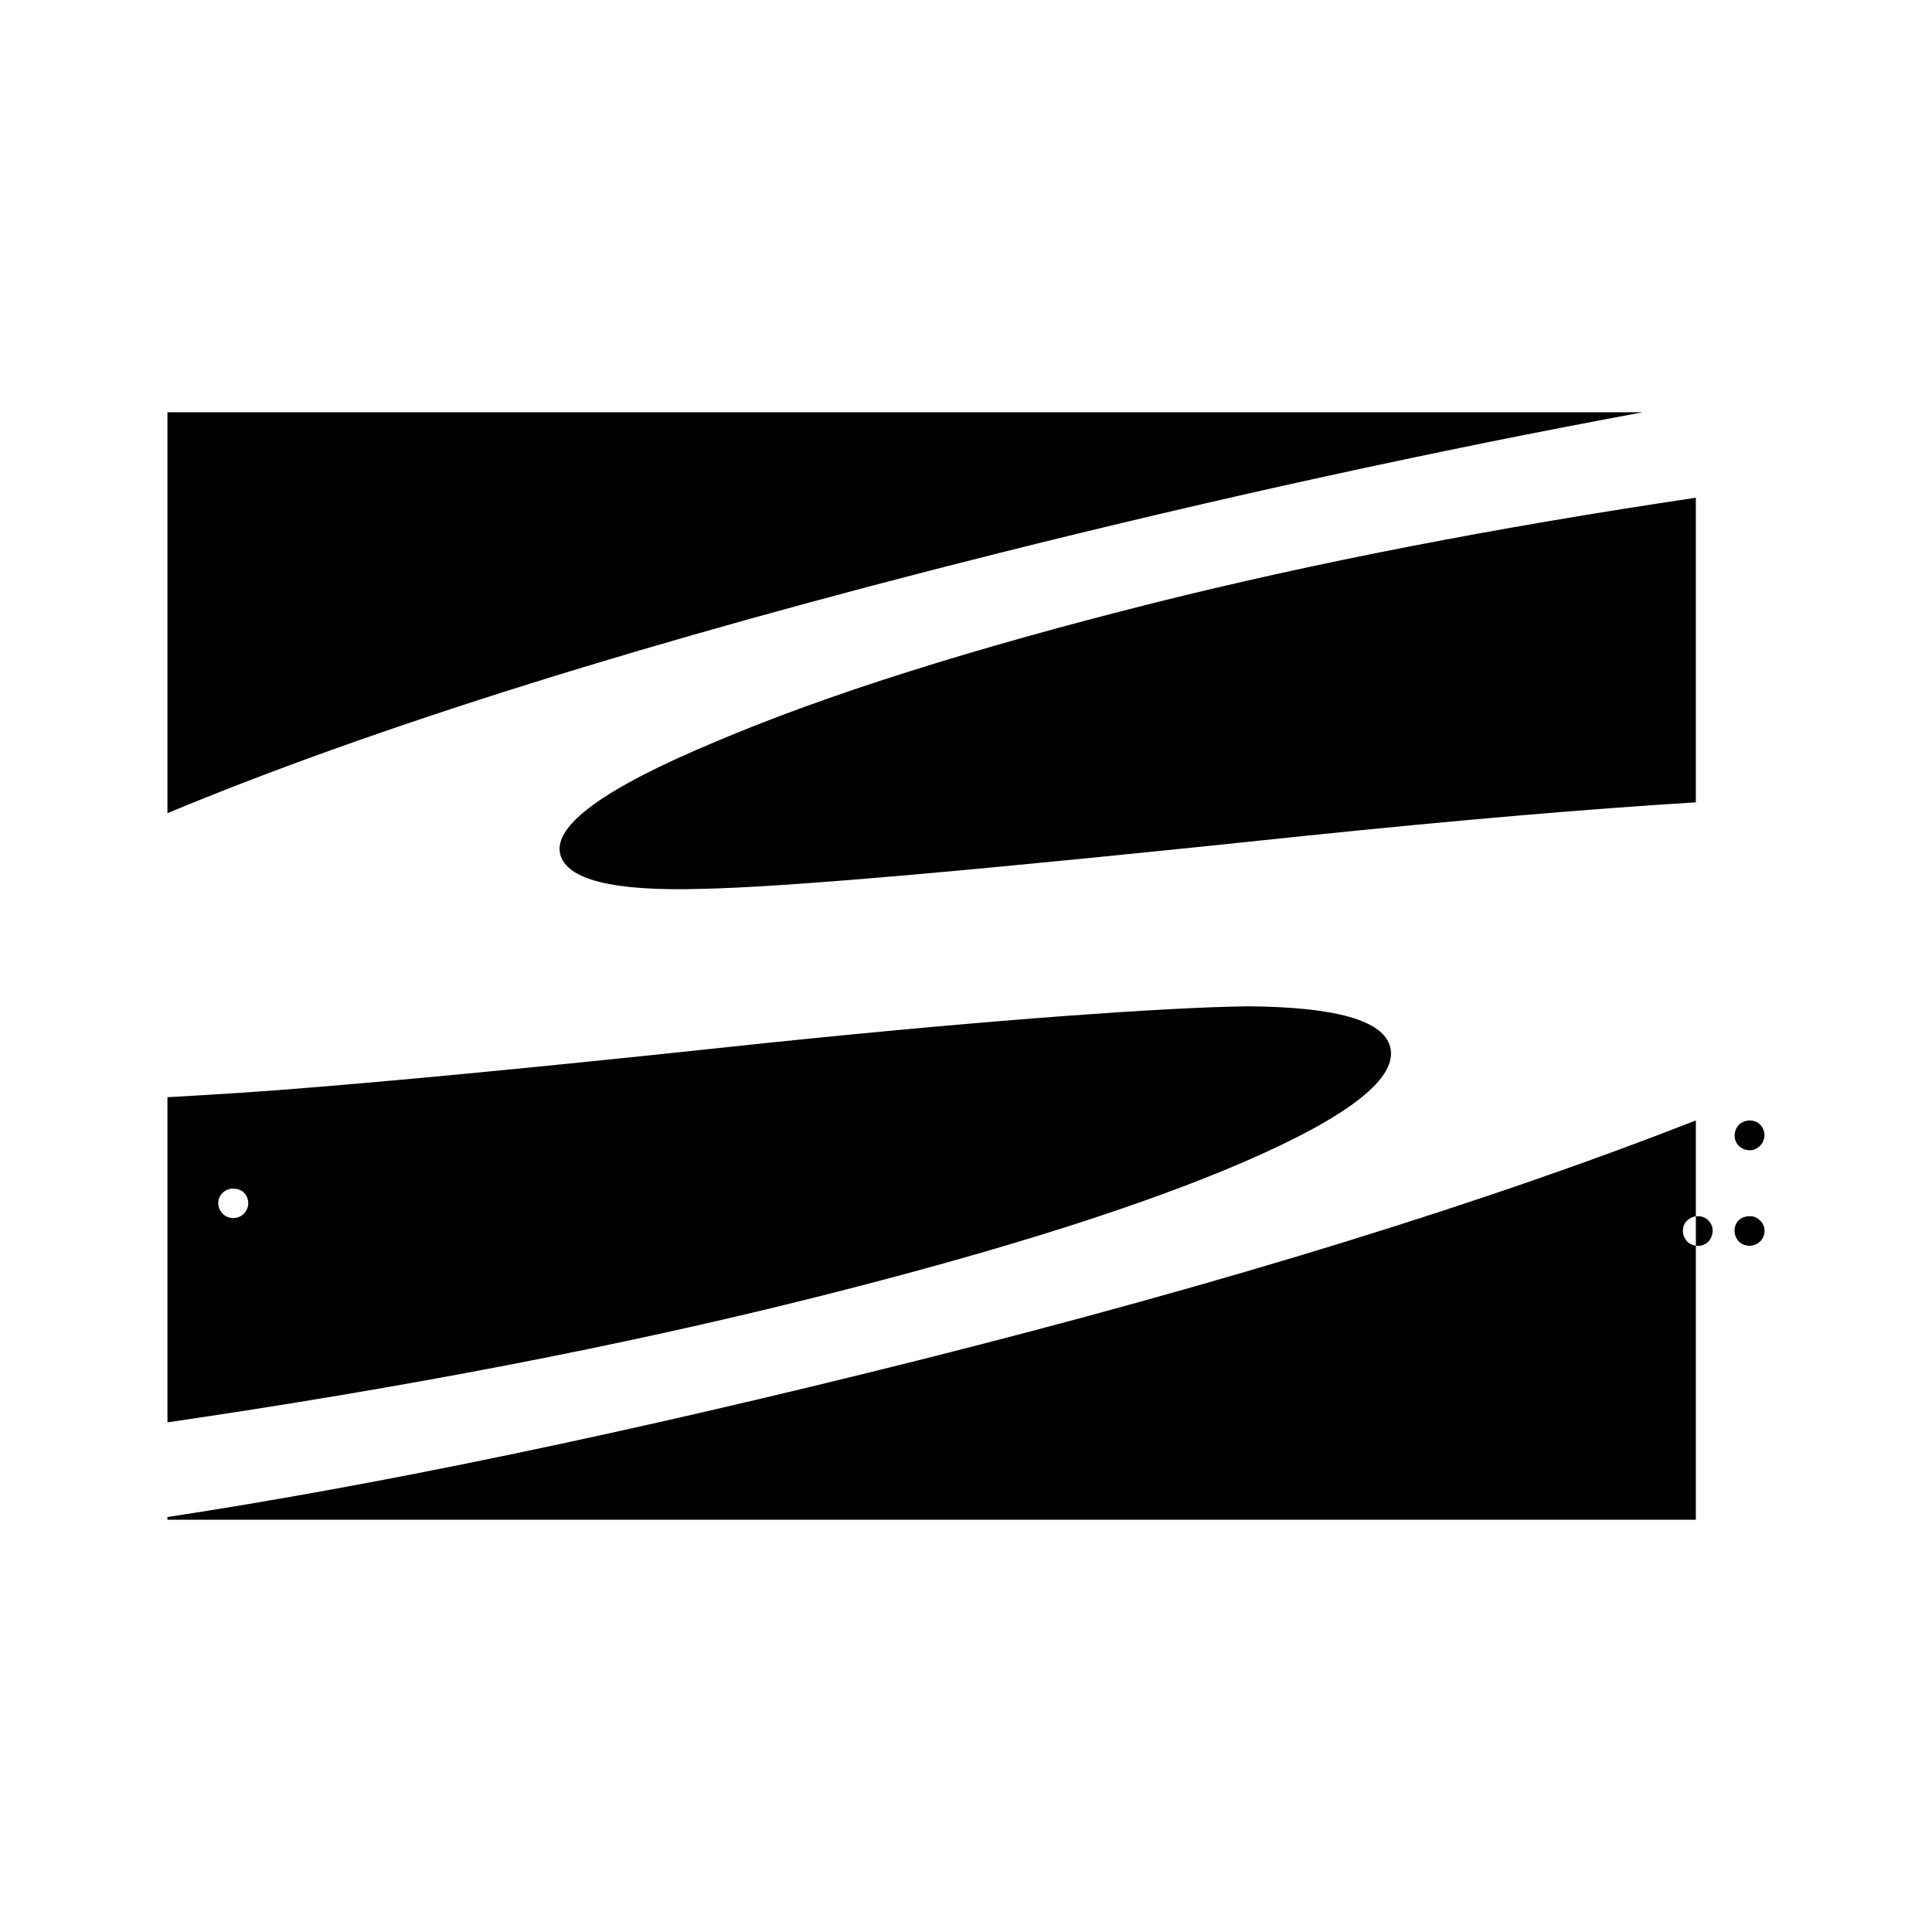 <?xml version="1.0" encoding="utf-8"?>

<!DOCTYPE svg PUBLIC "-//W3C//DTD SVG 1.1//EN" "http://www.w3.org/Graphics/SVG/1.1/DTD/svg11.dtd">
<svg version="1.1" xmlns="http://www.w3.org/2000/svg" xmlns:xlink="http://www.w3.org/1999/xlink" x="0px" y="0px"
	 width="512px" height="512px" viewBox="0 0 512 512" enable-background="new 0 0 512 512" xml:space="preserve">
<path id="svg_2" d="m44.375,109.253l0,106.243c54.744,-22.795 127.891,-45.704 219.941,-68.821c58.983,-14.79 115.988,-27.227 171.05,-37.422l-390.991,0zm405.042,22.654c-53.378,7.933 -101.248,17.268 -143.378,27.815c-48.23,12.114 -87.057,24.361 -116.423,36.848c-29.403,12.263 -43.062,22.181 -41.149,29.823c1.725,6.747 14.039,9.81 36.991,9.176c11.814,-0.224 30.942,-1.523 57.495,-3.871c26.553,-2.348 60.835,-5.744 102.802,-10.18c41.598,-4.295 76.052,-7.2 103.662,-8.889l0,-80.722zm-118.573,134.775c-11.814,0.149 -28.077,1.053 -48.892,2.581c-20.89,1.566 -46.732,3.82 -77.711,7.025c-48.08,5.144 -88.098,9.148 -119.864,11.757c-15.238,1.286 -28.476,2.085 -40.002,2.724l0,86.17c63.09,-9.222 120.163,-20.218 171.05,-32.977c49.993,-12.524 88.416,-24.745 115.419,-36.561c27.04,-11.816 39.665,-21.84 37.565,-29.966c-1.763,-7.008 -14.425,-10.567 -37.565,-10.753zm118.573,30.253c-55.44,21.718 -124.25,43.018 -206.464,63.66c-76.543,19.192 -142.662,32.924 -198.578,41.436l0,0.717l405.042,0l0,-105.813zm-388.123,18.066c0.207,-0.03 0.365,-0.002 0.574,0c1.047,0.035 2.164,0.363 2.868,1.147c1.075,1.107 1.355,2.882 0.717,4.301c-0.693,1.634 -2.534,2.619 -4.301,2.294c-1.951,-0.283 -3.464,-2.201 -3.298,-4.158c0.057,-1.842 1.62,-3.356 3.441,-3.584zm402.461,-18.066c0.914,0.037 1.765,0.222 2.437,0.86c1.27,1.044 1.771,2.921 1.147,4.445c-0.585,1.565 -2.186,2.728 -3.871,2.581c-1.447,-0.059 -2.871,-0.961 -3.441,-2.294c-0.788,-1.732 -0.146,-4.075 1.577,-5.018c0.642,-0.393 1.396,-0.581 2.151,-0.573zm-13.764,25.378c1.708,-0.055 3.234,1.148 3.728,2.724c0.523,1.753 -0.309,3.959 -2.007,4.731c-1.706,0.856 -3.946,0.313 -5.018,-1.29c-1.091,-1.566 -0.94,-3.929 0.574,-5.162c0.742,-0.662 1.728,-1.025 2.724,-1.004zm13.764,0c1.358,-0.074 2.566,0.786 3.298,1.864c1.054,1.644 0.613,4.016 -1.004,5.162c-1.622,1.233 -4.157,1.027 -5.448,-0.574c-1.335,-1.59 -1.247,-4.297 0.43,-5.592c0.728,-0.601 1.774,-0.89 2.724,-0.86z"/>
</svg>
